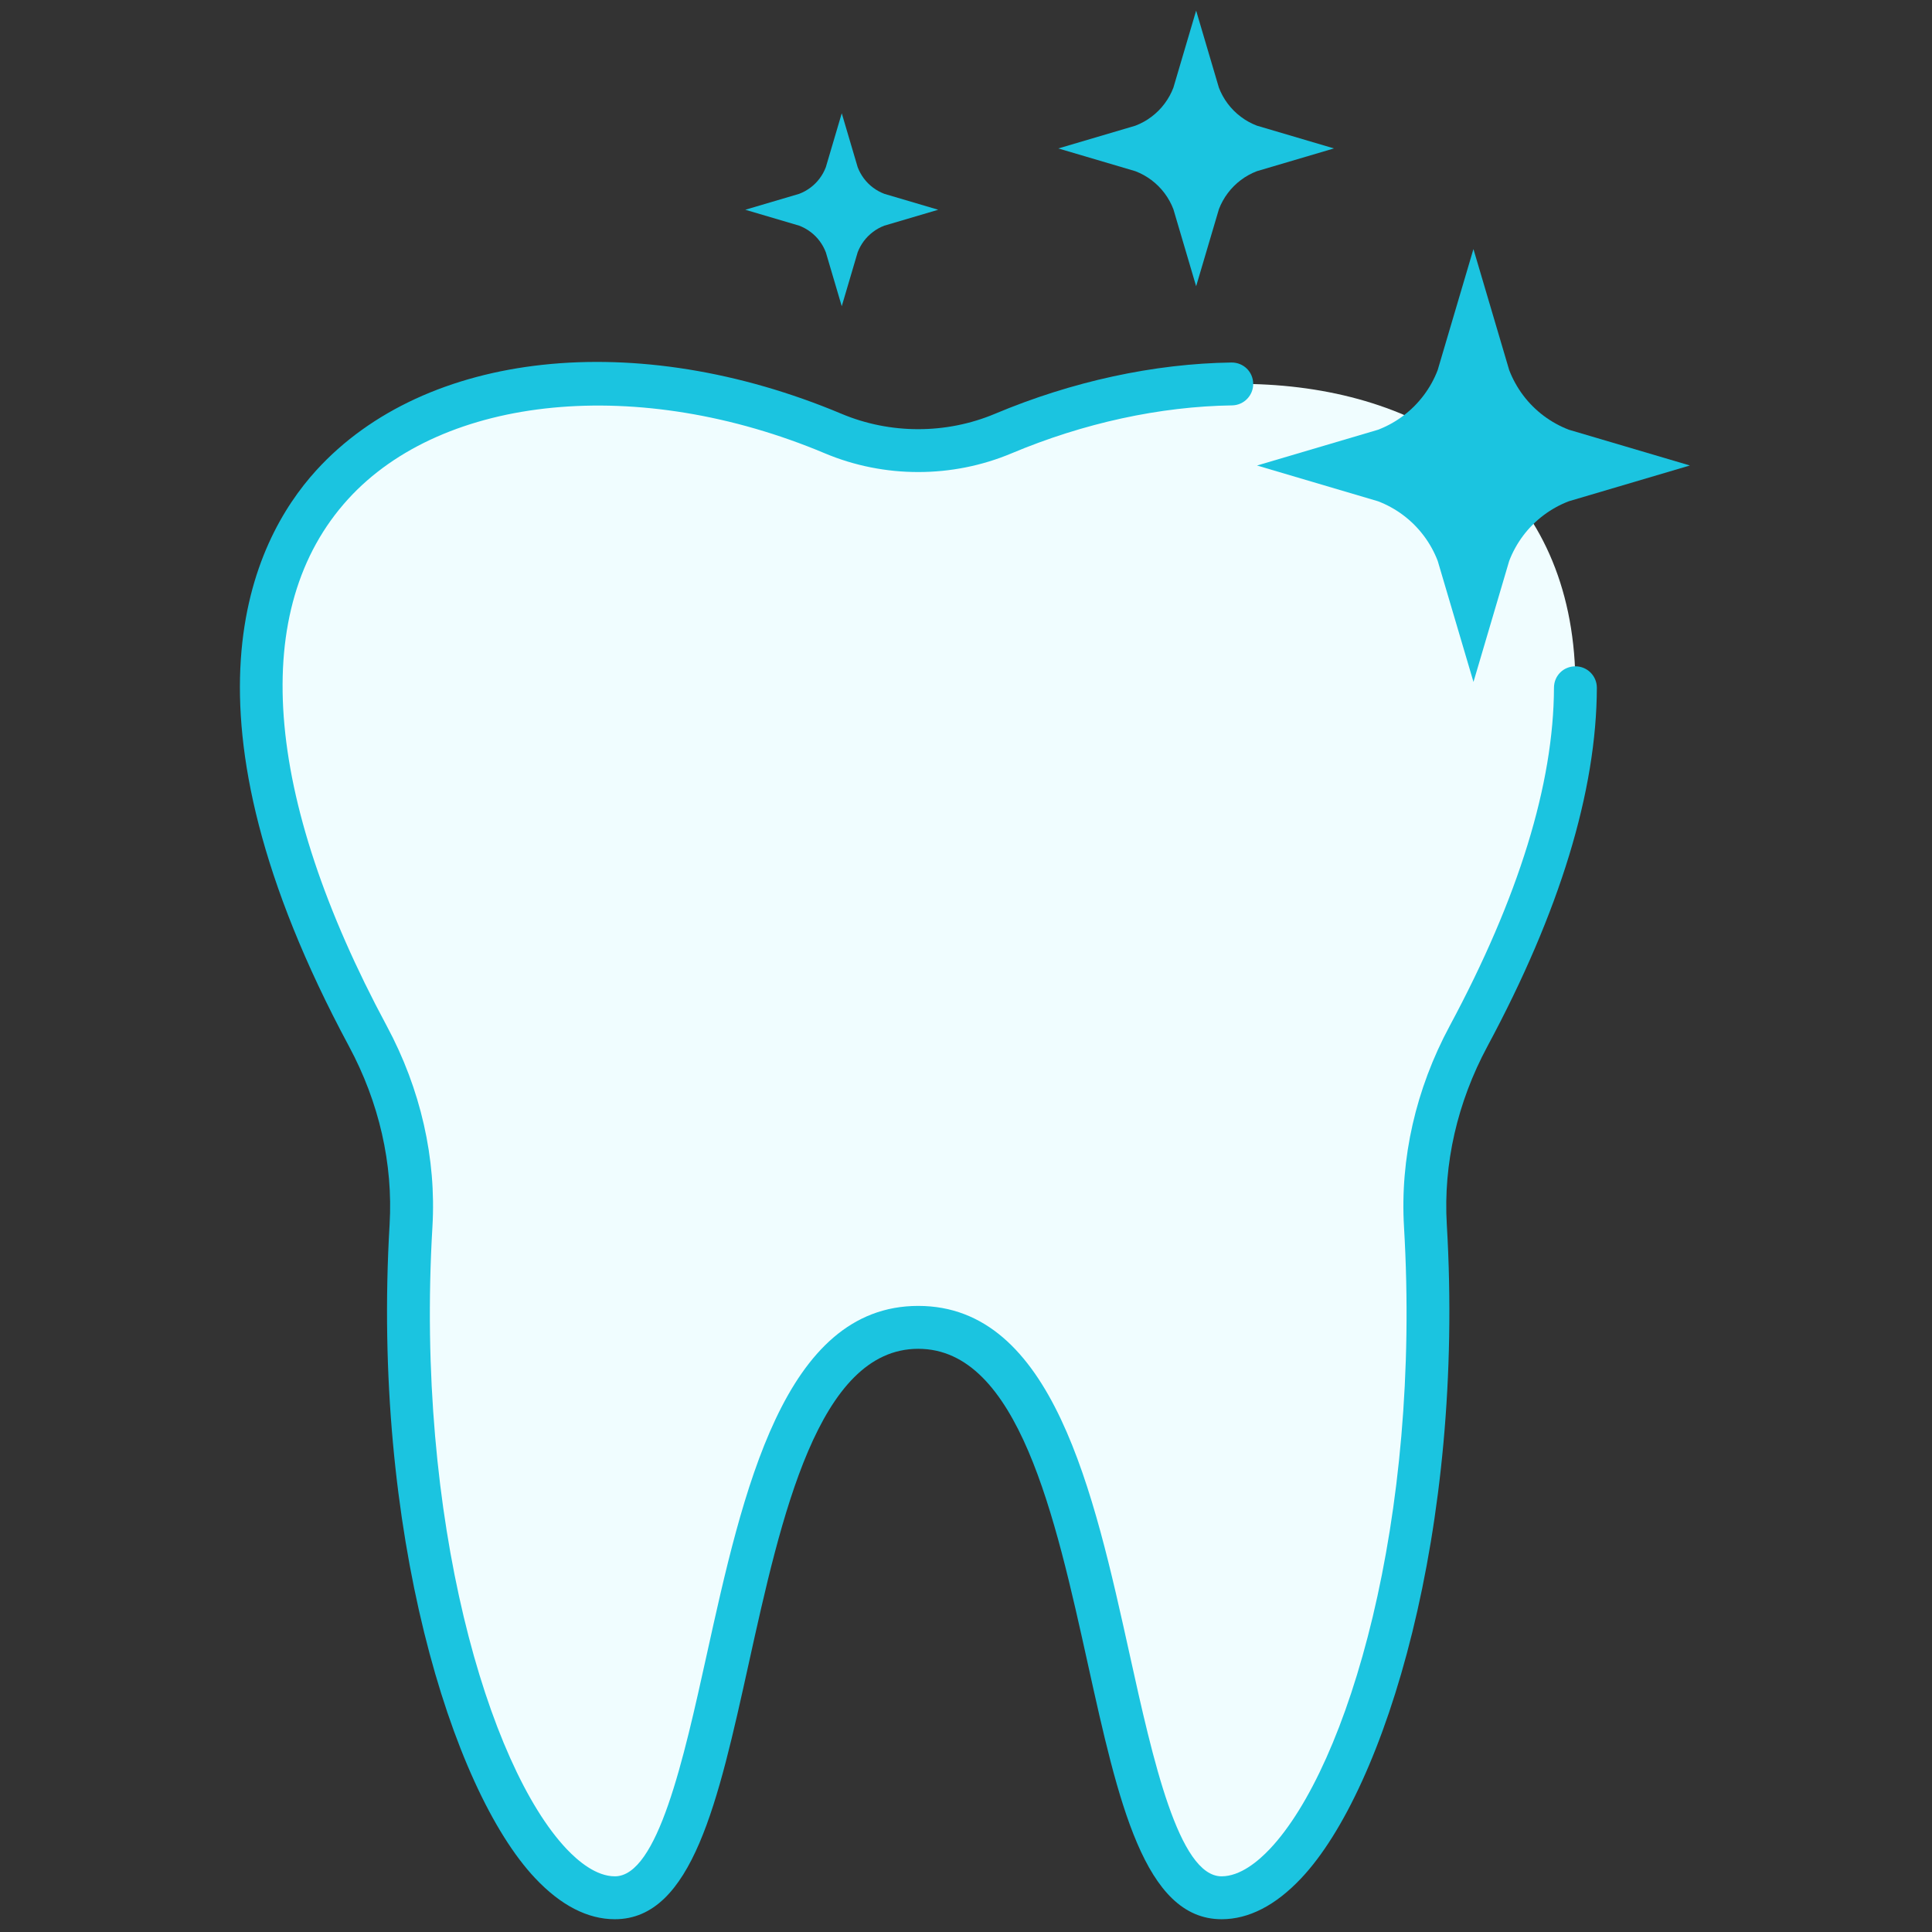 <svg xmlns="http://www.w3.org/2000/svg" xmlns:xlink="http://www.w3.org/1999/xlink" version="1.1" width="256" height="256" viewBox="0 0 256 256" xml:space="preserve">
<rect x="0" y="0" width="256" height="256" fill="#333333" stroke="none"/>
<g style="stroke: none; stroke-width: 0; stroke-dasharray: none; stroke-linecap: butt; stroke-linejoin: miter; stroke-miterlimit: 10; fill: none; fill-rule: nonzero; opacity: 1;" transform="translate(1.407 1.407) scale(2.81 2.81)">
	<path d="M 42.798 62.091 c 9.951 0 7.929 26.898 14.304 26.898 c 5.131 0 10.617 -14.687 9.613 -31.696 c -0.183 -3.104 0.562 -6.195 2.034 -8.934 c 14.539 -27.057 -5.359 -35.388 -21.944 -28.414 c -2.555 1.074 -5.459 1.074 -8.014 0 c -16.585 -6.974 -36.483 1.357 -21.944 28.414 c 1.472 2.739 2.217 5.83 2.034 8.934 c -1.004 17.008 4.482 31.696 9.613 31.696 C 34.869 88.989 32.848 62.091 42.798 62.091 z" style="stroke: none; stroke-width: 1; stroke-dasharray: none; stroke-linecap: butt; stroke-linejoin: miter; stroke-miterlimit: 10; fill: rgb(240,253,255); fill-rule: nonzero; opacity: 1;" transform=" matrix(1 0 0 1 0 0) " stroke-linecap="round"/>
	<path d="M 57.103 90 c -3.646 0 -4.876 -5.568 -6.301 -12.014 c -1.542 -6.977 -3.288 -14.884 -8.003 -14.884 c -4.715 0 -6.462 7.907 -8.003 14.884 C 33.371 84.432 32.14 90 28.494 90 c -1.284 0 -2.549 -0.651 -3.759 -1.935 c -3.962 -4.202 -7.714 -16.437 -6.864 -30.832 c 0.168 -2.848 -0.494 -5.75 -1.915 -8.395 c -8.479 -15.781 -4.609 -23.787 -1.547 -27.155 c 5.149 -5.663 15.104 -6.735 24.774 -2.67 c 2.298 0.966 4.933 0.965 7.23 0 c 3.639 -1.53 7.496 -2.367 11.155 -2.42 c 0.57 -0.004 1.018 0.438 1.026 0.996 s -0.438 1.018 -0.996 1.026 c -3.402 0.049 -6.999 0.832 -10.401 2.262 c -2.796 1.175 -6.003 1.175 -8.798 0 c -8.742 -3.677 -17.991 -2.785 -22.493 2.166 c -4.667 5.133 -4.016 13.954 1.832 24.837 c 1.598 2.975 2.343 6.25 2.152 9.471 c -0.816 13.83 2.646 25.432 6.317 29.326 c 0.559 0.593 1.409 1.3 2.287 1.3 c 2.021 0 3.246 -5.54 4.326 -10.428 c 1.705 -7.721 3.639 -16.47 9.978 -16.47 c 6.339 0 8.273 8.75 9.978 16.47 c 1.08 4.888 2.305 10.428 4.326 10.428 c 0.878 0 1.728 -0.706 2.286 -1.3 c 3.672 -3.895 7.134 -15.496 6.317 -29.326 c -0.19 -3.222 0.555 -6.498 2.153 -9.471 c 3.25 -6.048 4.905 -11.416 4.919 -15.953 c 0.002 -0.559 0.436 -1.006 1.014 -1.008 c 0.559 0.002 1.01 0.456 1.008 1.014 c -0.015 4.873 -1.751 10.561 -5.16 16.905 c -1.421 2.644 -2.084 5.546 -1.916 8.395 c 0.85 14.395 -2.901 26.629 -6.863 30.832 C 59.651 89.349 58.387 90 57.103 90 z" style="stroke: none; stroke-width: 1; stroke-dasharray: none; stroke-linecap: butt; stroke-linejoin: miter; stroke-miterlimit: 10; fill: rgb(27,196,224); fill-rule: nonzero; opacity: 1;" transform=" matrix(1 0 0 1 0 0) " stroke-linecap="round"/>
	<path d="M 68.981 31.656 l -1.686 -5.706 c -0.08 -0.209 -0.175 -0.413 -0.283 -0.609 c -0.11 -0.2 -0.236 -0.395 -0.374 -0.578 c -0.138 -0.183 -0.289 -0.358 -0.451 -0.52 c -0.162 -0.162 -0.337 -0.314 -0.52 -0.451 c -0.182 -0.137 -0.377 -0.263 -0.578 -0.373 c -0.195 -0.108 -0.4 -0.203 -0.61 -0.283 l -5.706 -1.686 l 5.706 -1.686 c 0.208 -0.08 0.413 -0.175 0.609 -0.283 c 0.201 -0.11 0.395 -0.236 0.578 -0.374 c 0.183 -0.138 0.358 -0.289 0.52 -0.451 c 0.161 -0.162 0.313 -0.337 0.451 -0.52 c 0.137 -0.183 0.263 -0.377 0.374 -0.578 c 0.108 -0.196 0.203 -0.401 0.282 -0.609 l 1.686 -5.706 l 1.686 5.706 c 0.08 0.209 0.175 0.414 0.283 0.609 c 0.111 0.201 0.236 0.396 0.373 0.578 c 0.137 0.183 0.289 0.358 0.452 0.52 c 0.161 0.161 0.336 0.313 0.52 0.451 c 0.183 0.137 0.378 0.263 0.578 0.373 c 0.196 0.108 0.401 0.203 0.609 0.283 l 5.706 1.686 l -5.706 1.686 c -0.21 0.08 -0.415 0.175 -0.609 0.282 c -0.201 0.111 -0.396 0.236 -0.579 0.374 c -0.183 0.137 -0.358 0.289 -0.52 0.451 c -0.162 0.162 -0.314 0.337 -0.451 0.52 c -0.137 0.183 -0.263 0.377 -0.373 0.578 c -0.108 0.195 -0.203 0.4 -0.283 0.61 L 68.981 31.656 z" style="stroke: none; stroke-width: 1; stroke-dasharray: none; stroke-linecap: butt; stroke-linejoin: miter; stroke-miterlimit: 10; fill: rgb(27,196,224); fill-rule: nonzero; opacity: 1;" transform=" matrix(1 0 0 1 0 0) " stroke-linecap="round"/>
	<path d="M 55.903 12.997 L 54.83 9.364 c -0.051 -0.133 -0.111 -0.263 -0.18 -0.388 c -0.07 -0.128 -0.15 -0.251 -0.238 -0.368 c -0.088 -0.117 -0.184 -0.228 -0.287 -0.331 c -0.103 -0.103 -0.215 -0.2 -0.331 -0.287 c -0.116 -0.087 -0.24 -0.167 -0.368 -0.238 c -0.124 -0.068 -0.255 -0.129 -0.388 -0.18 l -3.633 -1.073 l 3.633 -1.073 c 0.133 -0.051 0.263 -0.111 0.388 -0.18 c 0.128 -0.07 0.252 -0.15 0.368 -0.238 c 0.117 -0.088 0.228 -0.184 0.331 -0.287 c 0.103 -0.103 0.2 -0.214 0.287 -0.331 c 0.087 -0.116 0.167 -0.24 0.238 -0.368 c 0.069 -0.125 0.129 -0.255 0.18 -0.388 L 55.903 0 l 1.073 3.633 c 0.051 0.133 0.111 0.264 0.18 0.388 c 0.071 0.128 0.15 0.252 0.238 0.368 c 0.088 0.116 0.184 0.228 0.288 0.331 c 0.103 0.103 0.214 0.199 0.331 0.287 c 0.117 0.088 0.24 0.168 0.368 0.238 c 0.125 0.069 0.255 0.129 0.388 0.18 l 3.633 1.073 l -3.633 1.073 c -0.134 0.051 -0.264 0.111 -0.388 0.18 c -0.128 0.07 -0.252 0.15 -0.368 0.238 c -0.116 0.087 -0.228 0.184 -0.331 0.287 c -0.103 0.103 -0.2 0.214 -0.287 0.331 c -0.088 0.116 -0.168 0.24 -0.238 0.368 c -0.069 0.124 -0.129 0.255 -0.18 0.388 L 55.903 12.997 z" style="stroke: none; stroke-width: 1; stroke-dasharray: none; stroke-linecap: butt; stroke-linejoin: miter; stroke-miterlimit: 10; fill: rgb(27,196,224); fill-rule: nonzero; opacity: 1;" transform=" matrix(1 0 0 1 0 0) " stroke-linecap="round"/>
	<path d="M 39.192 13.939 l -0.751 -2.543 c -0.036 -0.093 -0.078 -0.184 -0.126 -0.272 c -0.049 -0.089 -0.105 -0.176 -0.166 -0.258 c -0.061 -0.082 -0.129 -0.16 -0.201 -0.232 c -0.072 -0.072 -0.15 -0.14 -0.232 -0.201 c -0.081 -0.061 -0.168 -0.117 -0.258 -0.166 c -0.087 -0.048 -0.178 -0.09 -0.272 -0.126 L 34.643 9.39 l 2.543 -0.751 c 0.093 -0.035 0.184 -0.078 0.272 -0.126 c 0.089 -0.049 0.176 -0.105 0.258 -0.166 c 0.082 -0.061 0.16 -0.129 0.232 -0.201 c 0.072 -0.072 0.14 -0.15 0.201 -0.232 c 0.061 -0.081 0.117 -0.168 0.166 -0.258 c 0.048 -0.087 0.09 -0.179 0.126 -0.272 l 0.751 -2.543 l 0.751 2.543 c 0.036 0.093 0.078 0.185 0.126 0.272 c 0.049 0.09 0.105 0.176 0.166 0.258 c 0.061 0.081 0.129 0.16 0.201 0.232 c 0.072 0.072 0.15 0.14 0.232 0.201 c 0.082 0.061 0.168 0.117 0.258 0.166 c 0.087 0.048 0.179 0.09 0.272 0.126 L 43.74 9.39 l -2.543 0.751 c -0.094 0.036 -0.185 0.078 -0.272 0.126 c -0.09 0.049 -0.176 0.105 -0.258 0.167 c -0.081 0.061 -0.159 0.129 -0.232 0.201 c -0.072 0.072 -0.14 0.15 -0.201 0.232 c -0.061 0.081 -0.117 0.168 -0.166 0.258 c -0.048 0.087 -0.09 0.178 -0.126 0.272 L 39.192 13.939 z" style="stroke: none; stroke-width: 1; stroke-dasharray: none; stroke-linecap: butt; stroke-linejoin: miter; stroke-miterlimit: 10; fill: rgb(27,196,224); fill-rule: nonzero; opacity: 1;" transform=" matrix(1 0 0 1 0 0) " stroke-linecap="round"/>
</g>
</svg>